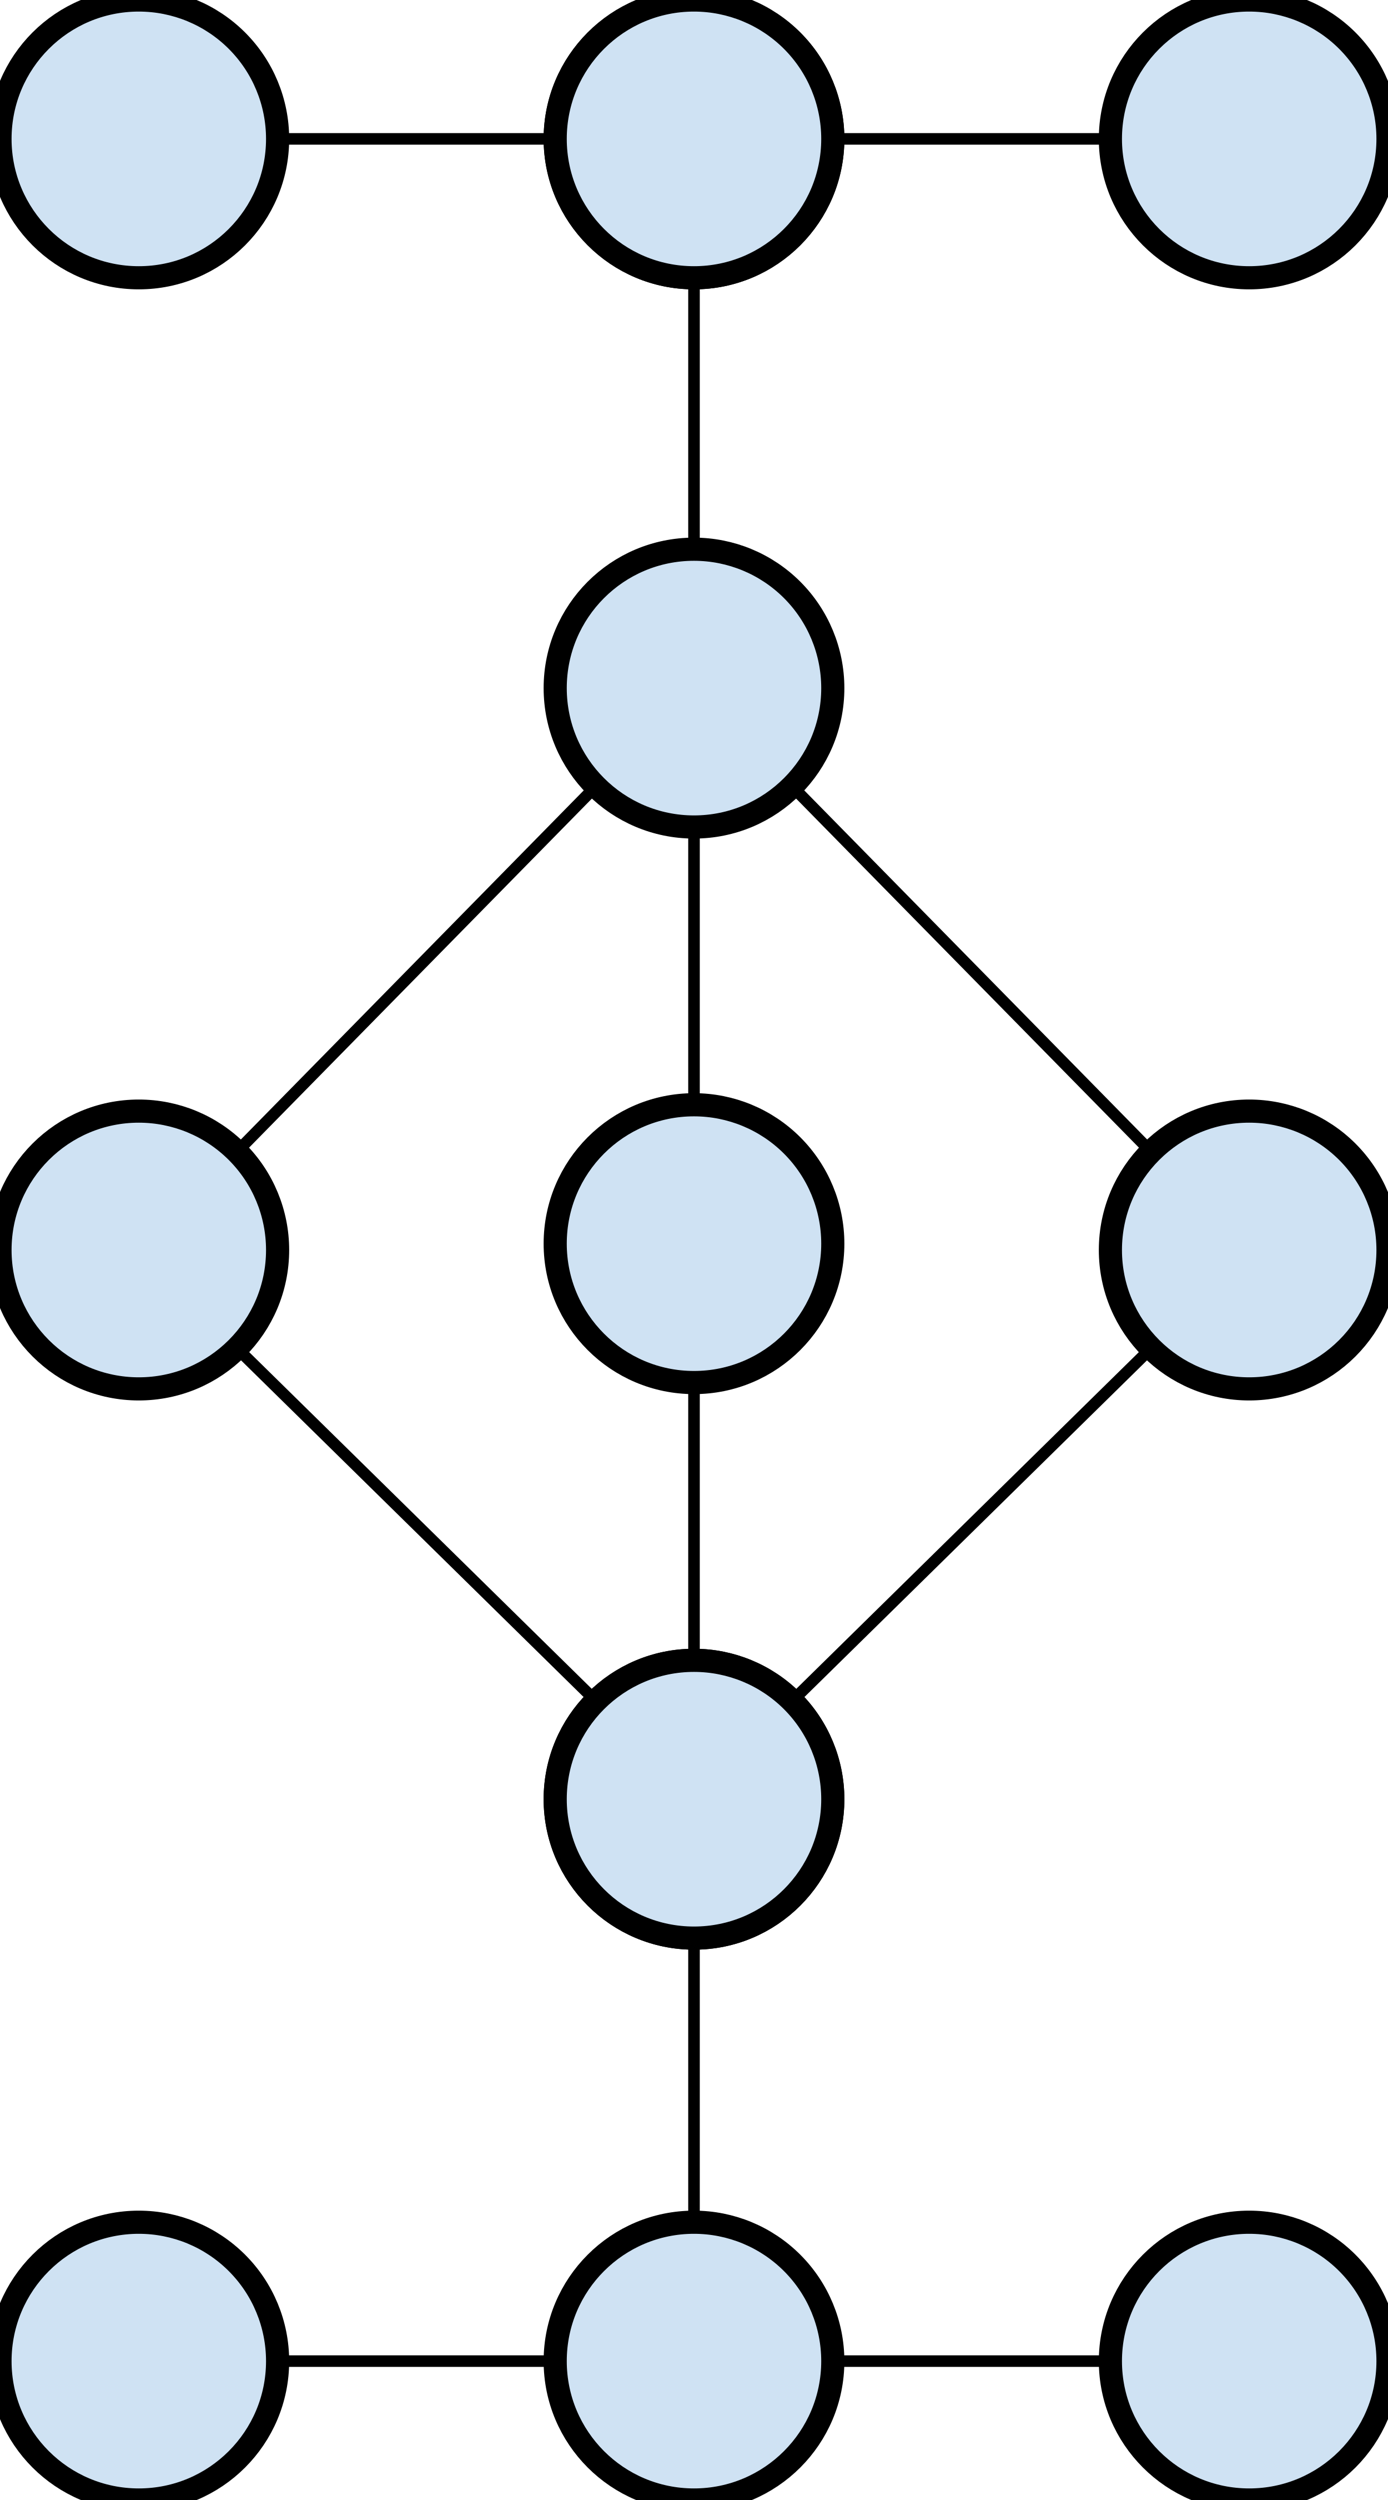 <svg version="1.1" viewBox="0.0 0.0 480.0 864.0" fill="none" stroke="none" stroke-linecap="square" stroke-miterlimit="10" xmlns:xlink="http://www.w3.org/1999/xlink" xmlns="http://www.w3.org/2000/svg"><clipPath id="p.0"><path d="m0 0l480.0 0l0 864.0l-480.0 0l0 -864.0z" clip-rule="nonzero"/></clipPath><g clip-path="url(#p.0)"><path fill="#000000" fill-opacity="0.0" d="m0 0l480.0 0l0 864.0l-480.0 0z" fill-rule="evenodd"/><path fill="#cfe2f3" d="m7.511811E-4 816.001l0 0c0 -26.51 21.49 -48.0 48.0 -48.0l0 0c12.73 0 24.939 5.057 33.941 14.059c9.002 9.002 14.059 21.211 14.059 33.941l0 0c0 26.51 -21.49 48.0 -48 48.0l0 0c-26.51 0 -48.0 -21.49 -48.0 -48.0z" fill-rule="evenodd"/><path stroke="#000000" stroke-width="8.0" stroke-linejoin="round" stroke-linecap="butt" d="m7.511811E-4 816.001l0 0c0 -26.51 21.49 -48.0 48.0 -48.0l0 0c12.73 0 24.939 5.057 33.941 14.059c9.002 9.002 14.059 21.211 14.059 33.941l0 0c0 26.51 -21.49 48.0 -48 48.0l0 0c-26.51 0 -48.0 -21.49 -48.0 -48.0z" fill-rule="evenodd"/><path fill="#cfe2f3" d="m191.999 816.001l0 0c0 -26.51 21.49 -48.0 48.0 -48.0l0 0c12.73 0 24.939 5.057 33.941 14.059c9.002 9.002 14.059 21.211 14.059 33.941l0 0c0 26.51 -21.49 48.0 -48 48.0l0 0c-26.51 0 -48.0 -21.49 -48.0 -48.0z" fill-rule="evenodd"/><path stroke="#000000" stroke-width="8.0" stroke-linejoin="round" stroke-linecap="butt" d="m191.999 816.001l0 0c0 -26.51 21.49 -48.0 48.0 -48.0l0 0c12.73 0 24.939 5.057 33.941 14.059c9.002 9.002 14.059 21.211 14.059 33.941l0 0c0 26.51 -21.49 48.0 -48 48.0l0 0c-26.51 0 -48.0 -21.49 -48.0 -48.0z" fill-rule="evenodd"/><path fill="#cfe2f3" d="m383.999 816.001l0 0c0 -26.51 21.49 -48.0 48.0 -48.0l0 0c12.73 0 24.939 5.057 33.941 14.059c9.002 9.002 14.059 21.211 14.059 33.941l0 0c0 26.51 -21.49 48.0 -48.0 48.0l0 0c-26.51 0 -48.0 -21.49 -48.0 -48.0z" fill-rule="evenodd"/><path stroke="#000000" stroke-width="8.0" stroke-linejoin="round" stroke-linecap="butt" d="m383.999 816.001l0 0c0 -26.51 21.49 -48.0 48.0 -48.0l0 0c12.73 0 24.939 5.057 33.941 14.059c9.002 9.002 14.059 21.211 14.059 33.941l0 0c0 26.51 -21.49 48.0 -48.0 48.0l0 0c-26.51 0 -48.0 -21.49 -48.0 -48.0z" fill-rule="evenodd"/><path fill="#cfe2f3" d="m191.999 621.809l0 0c0 -26.51 21.49 -48.0 48.0 -48.0l0 0c12.73 0 24.939 5.057 33.941 14.059c9.002 9.002 14.059 21.211 14.059 33.941l0 0c0 26.51 -21.49 48.0 -48 48.0l0 0c-26.51 0 -48.0 -21.49 -48.0 -48.0z" fill-rule="evenodd"/><path stroke="#000000" stroke-width="8.0" stroke-linejoin="round" stroke-linecap="butt" d="m191.999 621.809l0 0c0 -26.51 21.49 -48.0 48.0 -48.0l0 0c12.73 0 24.939 5.057 33.941 14.059c9.002 9.002 14.059 21.211 14.059 33.941l0 0c0 26.51 -21.49 48.0 -48 48.0l0 0c-26.51 0 -48.0 -21.49 -48.0 -48.0z" fill-rule="evenodd"/><path fill="#cfe2f3" d="m191.999 48.001l0 0c0 -26.51 21.49 -48.0 48.0 -48.0l0 0c12.73 0 24.939 5.057 33.941 14.059c9.002 9.002 14.059 21.211 14.059 33.941l0 0c0 26.51 -21.49 48.0 -48 48.0l0 0c-26.51 0 -48.0 -21.49 -48.0 -48.0z" fill-rule="evenodd"/><path stroke="#000000" stroke-width="8.0" stroke-linejoin="round" stroke-linecap="butt" d="m191.999 48.001l0 0c0 -26.51 21.49 -48.0 48.0 -48.0l0 0c12.73 0 24.939 5.057 33.941 14.059c9.002 9.002 14.059 21.211 14.059 33.941l0 0c0 26.51 -21.49 48.0 -48 48.0l0 0c-26.51 0 -48.0 -21.49 -48.0 -48.0z" fill-rule="evenodd"/><path fill="#cfe2f3" d="m191.999 621.809l0 0c0 -26.51 21.49 -48.0 48.0 -48.0l0 0c12.73 0 24.939 5.057 33.941 14.059c9.002 9.002 14.059 21.211 14.059 33.941l0 0c0 26.51 -21.49 48.0 -48 48.0l0 0c-26.51 0 -48.0 -21.49 -48.0 -48.0z" fill-rule="evenodd"/><path stroke="#000000" stroke-width="8.0" stroke-linejoin="round" stroke-linecap="butt" d="m191.999 621.809l0 0c0 -26.51 21.49 -48.0 48.0 -48.0l0 0c12.73 0 24.939 5.057 33.941 14.059c9.002 9.002 14.059 21.211 14.059 33.941l0 0c0 26.51 -21.49 48.0 -48 48.0l0 0c-26.51 0 -48.0 -21.49 -48.0 -48.0z" fill-rule="evenodd"/><path fill="#cfe2f3" d="m7.511811E-4 431.999l0 0c0 -26.51 21.49 -48.0 48.0 -48.0l0 0c12.73 0 24.939 5.057 33.941 14.059c9.002 9.002 14.059 21.211 14.059 33.941l0 0c0 26.51 -21.49 48.0 -48 48.0l0 0c-26.51 0 -48.0 -21.49 -48.0 -48.0z" fill-rule="evenodd"/><path stroke="#000000" stroke-width="8.0" stroke-linejoin="round" stroke-linecap="butt" d="m7.511811E-4 431.999l0 0c0 -26.51 21.49 -48.0 48.0 -48.0l0 0c12.73 0 24.939 5.057 33.941 14.059c9.002 9.002 14.059 21.211 14.059 33.941l0 0c0 26.51 -21.49 48.0 -48 48.0l0 0c-26.51 0 -48.0 -21.49 -48.0 -48.0z" fill-rule="evenodd"/><path fill="#cfe2f3" d="m191.999 429.808l0 0c0 -26.51 21.49 -48.0 48.0 -48.0l0 0c12.73 0 24.939 5.057 33.941 14.059c9.002 9.002 14.059 21.211 14.059 33.941l0 0c0 26.51 -21.49 48.0 -48 48.0l0 0c-26.51 0 -48.0 -21.49 -48.0 -48.0z" fill-rule="evenodd"/><path stroke="#000000" stroke-width="8.0" stroke-linejoin="round" stroke-linecap="butt" d="m191.999 429.808l0 0c0 -26.51 21.49 -48.0 48.0 -48.0l0 0c12.73 0 24.939 5.057 33.941 14.059c9.002 9.002 14.059 21.211 14.059 33.941l0 0c0 26.51 -21.49 48.0 -48 48.0l0 0c-26.51 0 -48.0 -21.49 -48.0 -48.0z" fill-rule="evenodd"/><path fill="#cfe2f3" d="m383.999 431.999l0 0c0 -26.51 21.49 -48.0 48.0 -48.0l0 0c12.73 0 24.939 5.057 33.941 14.059c9.002 9.002 14.059 21.211 14.059 33.941l0 0c0 26.51 -21.49 48.0 -48.0 48.0l0 0c-26.51 0 -48.0 -21.49 -48.0 -48.0z" fill-rule="evenodd"/><path stroke="#000000" stroke-width="8.0" stroke-linejoin="round" stroke-linecap="butt" d="m383.999 431.999l0 0c0 -26.51 21.49 -48.0 48.0 -48.0l0 0c12.73 0 24.939 5.057 33.941 14.059c9.002 9.002 14.059 21.211 14.059 33.941l0 0c0 26.51 -21.49 48.0 -48.0 48.0l0 0c-26.51 0 -48.0 -21.49 -48.0 -48.0z" fill-rule="evenodd"/><path fill="#cfe2f3" d="m7.511811E-4 48.001l0 0c0 -26.51 21.49 -48.0 48.0 -48.0l0 0c12.73 0 24.939 5.057 33.941 14.059c9.002 9.002 14.059 21.211 14.059 33.941l0 0c0 26.51 -21.49 48.0 -48 48.0l0 0c-26.51 0 -48.0 -21.49 -48.0 -48.0z" fill-rule="evenodd"/><path stroke="#000000" stroke-width="8.0" stroke-linejoin="round" stroke-linecap="butt" d="m7.511811E-4 48.001l0 0c0 -26.51 21.49 -48.0 48.0 -48.0l0 0c12.73 0 24.939 5.057 33.941 14.059c9.002 9.002 14.059 21.211 14.059 33.941l0 0c0 26.51 -21.49 48.0 -48 48.0l0 0c-26.51 0 -48.0 -21.49 -48.0 -48.0z" fill-rule="evenodd"/><path fill="#cfe2f3" d="m191.999 48.001l0 0c0 -26.51 21.49 -48.0 48.0 -48.0l0 0c12.73 0 24.939 5.057 33.941 14.059c9.002 9.002 14.059 21.211 14.059 33.941l0 0c0 26.51 -21.49 48.0 -48 48.0l0 0c-26.51 0 -48.0 -21.49 -48.0 -48.0z" fill-rule="evenodd"/><path stroke="#000000" stroke-width="8.0" stroke-linejoin="round" stroke-linecap="butt" d="m191.999 48.001l0 0c0 -26.51 21.49 -48.0 48.0 -48.0l0 0c12.73 0 24.939 5.057 33.941 14.059c9.002 9.002 14.059 21.211 14.059 33.941l0 0c0 26.51 -21.49 48.0 -48 48.0l0 0c-26.51 0 -48.0 -21.49 -48.0 -48.0z" fill-rule="evenodd"/><path fill="#cfe2f3" d="m383.999 48.001l0 0c0 -26.51 21.49 -48.0 48.0 -48.0l0 0c12.73 0 24.939 5.057 33.941 14.059c9.002 9.002 14.059 21.211 14.059 33.941l0 0c0 26.51 -21.49 48.0 -48.0 48.0l0 0c-26.51 0 -48.0 -21.49 -48.0 -48.0z" fill-rule="evenodd"/><path stroke="#000000" stroke-width="8.0" stroke-linejoin="round" stroke-linecap="butt" d="m383.999 48.001l0 0c0 -26.51 21.49 -48.0 48.0 -48.0l0 0c12.73 0 24.939 5.057 33.941 14.059c9.002 9.002 14.059 21.211 14.059 33.941l0 0c0 26.51 -21.49 48.0 -48.0 48.0l0 0c-26.51 0 -48.0 -21.49 -48.0 -48.0z" fill-rule="evenodd"/><path fill="#cfe2f3" d="m191.999 237.809l0 0c0 -26.51 21.49 -48.0 48.0 -48.0l0 0c12.73 0 24.939 5.057 33.941 14.059c9.002 9.002 14.059 21.211 14.059 33.941l0 0c0 26.51 -21.49 48 -48 48l0 0c-26.51 0 -48.0 -21.49 -48.0 -48z" fill-rule="evenodd"/><path stroke="#000000" stroke-width="8.0" stroke-linejoin="round" stroke-linecap="butt" d="m191.999 237.809l0 0c0 -26.51 21.49 -48.0 48.0 -48.0l0 0c12.73 0 24.939 5.057 33.941 14.059c9.002 9.002 14.059 21.211 14.059 33.941l0 0c0 26.51 -21.49 48 -48 48l0 0c-26.51 0 -48.0 -21.49 -48.0 -48z" fill-rule="evenodd"/><path fill="#000000" fill-opacity="0.0" d="m96.001 48.001l96.0 0" fill-rule="evenodd"/><path stroke="#000000" stroke-width="4.0" stroke-linejoin="round" stroke-linecap="butt" d="m96.001 48.001l96.0 0" fill-rule="evenodd"/><path fill="#000000" fill-opacity="0.0" d="m287.999 48.001l96.0 0" fill-rule="evenodd"/><path stroke="#000000" stroke-width="4.0" stroke-linejoin="round" stroke-linecap="butt" d="m287.999 48.001l96.0 0" fill-rule="evenodd"/><path fill="#000000" fill-opacity="0.0" d="m239.999 96.001l0 93.795" fill-rule="evenodd"/><path stroke="#000000" stroke-width="4.0" stroke-linejoin="round" stroke-linecap="butt" d="m239.999 96.001l0 93.795" fill-rule="evenodd"/><path fill="#000000" fill-opacity="0.0" d="m239.999 285.809l0 96.0" fill-rule="evenodd"/><path stroke="#000000" stroke-width="4.0" stroke-linejoin="round" stroke-linecap="butt" d="m239.999 285.809l0 96.0" fill-rule="evenodd"/><path fill="#000000" fill-opacity="0.0" d="m273.941 271.75l124.126 126.299" fill-rule="evenodd"/><path stroke="#000000" stroke-width="4.0" stroke-linejoin="round" stroke-linecap="butt" d="m273.941 271.75l124.126 126.299" fill-rule="evenodd"/><path fill="#000000" fill-opacity="0.0" d="m206.058 271.75l-124.126 126.299" fill-rule="evenodd"/><path stroke="#000000" stroke-width="4.0" stroke-linejoin="round" stroke-linecap="butt" d="m206.058 271.75l-124.126 126.299" fill-rule="evenodd"/><path fill="#000000" fill-opacity="0.0" d="m81.942 465.94l124.126 121.921" fill-rule="evenodd"/><path stroke="#000000" stroke-width="4.0" stroke-linejoin="round" stroke-linecap="butt" d="m81.942 465.94l124.126 121.921" fill-rule="evenodd"/><path fill="#000000" fill-opacity="0.0" d="m239.999 573.809l0 -96" fill-rule="evenodd"/><path stroke="#000000" stroke-width="4.0" stroke-linejoin="round" stroke-linecap="butt" d="m239.999 573.809l0 -96" fill-rule="evenodd"/><path fill="#000000" fill-opacity="0.0" d="m273.941 587.868l124.126 -121.921" fill-rule="evenodd"/><path stroke="#000000" stroke-width="4.0" stroke-linejoin="round" stroke-linecap="butt" d="m273.941 587.868l124.126 -121.921" fill-rule="evenodd"/><path fill="#000000" fill-opacity="0.0" d="m239.999 669.809l0 98.205" fill-rule="evenodd"/><path stroke="#000000" stroke-width="4.0" stroke-linejoin="round" stroke-linecap="butt" d="m239.999 669.809l0 98.205" fill-rule="evenodd"/><path fill="#000000" fill-opacity="0.0" d="m96.001 816.001l96.0 0" fill-rule="evenodd"/><path stroke="#000000" stroke-width="4.0" stroke-linejoin="round" stroke-linecap="butt" d="m96.001 816.001l96.0 0" fill-rule="evenodd"/><path fill="#000000" fill-opacity="0.0" d="m287.999 816.001l96.0 0" fill-rule="evenodd"/><path stroke="#000000" stroke-width="4.0" stroke-linejoin="round" stroke-linecap="butt" d="m287.999 816.001l96.0 0" fill-rule="evenodd"/></g></svg>
